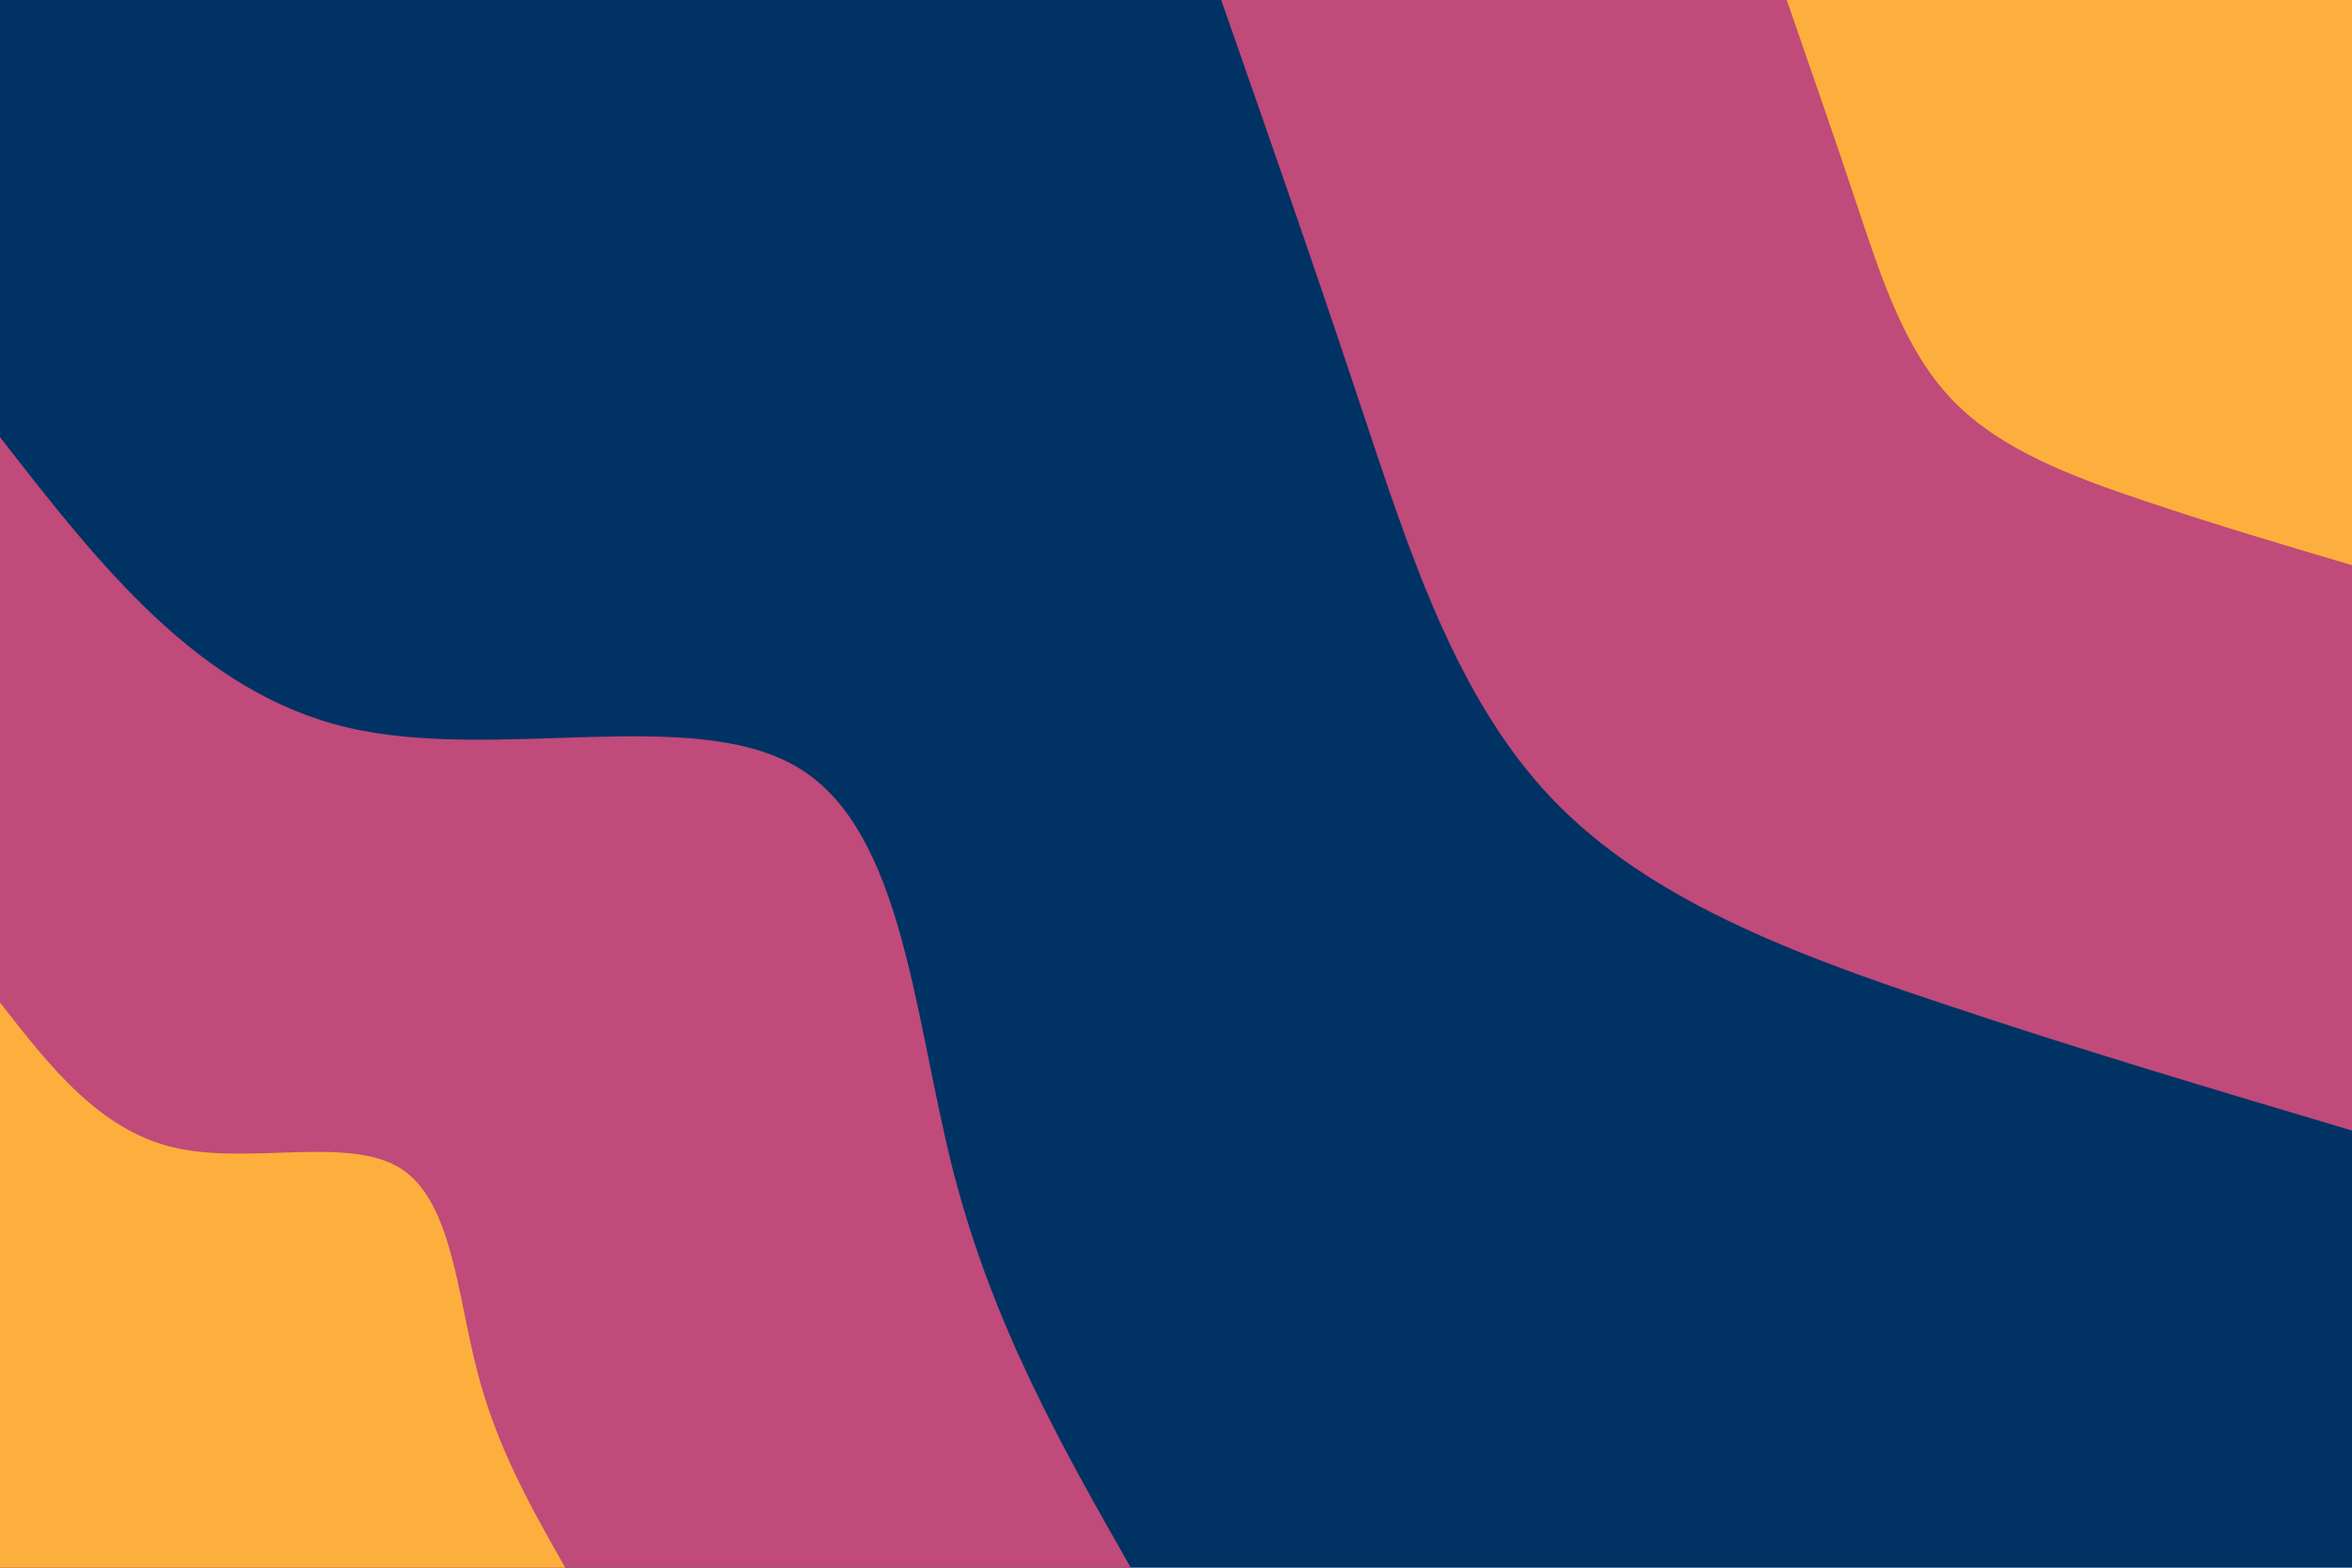 <svg id="visual" viewBox="0 0 900 600" width="900" height="600" xmlns="http://www.w3.org/2000/svg" xmlns:xlink="http://www.w3.org/1999/xlink" version="1.1"><rect x="0" y="0" width="900" height="600" fill="#003264"></rect><defs><linearGradient id="grad1_0" x1="33.3%" y1="0%" x2="100%" y2="100%"><stop offset="20%" stop-color="#fcaf3c" stop-opacity="1"></stop><stop offset="80%" stop-color="#fcaf3c" stop-opacity="1"></stop></linearGradient></defs><defs><linearGradient id="grad1_1" x1="33.3%" y1="0%" x2="100%" y2="100%"><stop offset="20%" stop-color="#fcaf3c" stop-opacity="1"></stop><stop offset="80%" stop-color="#003264" stop-opacity="1"></stop></linearGradient></defs><defs><linearGradient id="grad2_0" x1="0%" y1="0%" x2="66.7%" y2="100%"><stop offset="20%" stop-color="#fcaf3c" stop-opacity="1"></stop><stop offset="80%" stop-color="#fcaf3c" stop-opacity="1"></stop></linearGradient></defs><defs><linearGradient id="grad2_1" x1="0%" y1="0%" x2="66.7%" y2="100%"><stop offset="20%" stop-color="#003264" stop-opacity="1"></stop><stop offset="80%" stop-color="#fcaf3c" stop-opacity="1"></stop></linearGradient></defs><g transform="translate(900, 0)"><path d="M0 432.7C-52.3 417.1 -104.7 401.6 -158.8 383.4C-213 365.3 -269 344.5 -305.9 305.9C-342.9 267.3 -360.8 210.9 -378.8 156.9C-396.7 102.9 -414.7 51.5 -432.7 0L0 0Z" fill="#c04a7a"></path><path d="M0 216.3C-26.2 208.6 -52.3 200.8 -79.4 191.7C-106.5 182.6 -134.5 172.3 -153 153C-171.5 133.7 -180.4 105.4 -189.4 78.5C-198.4 51.5 -207.4 25.7 -216.3 0L0 0Z" fill="#fcaf3c"></path></g><g transform="translate(0, 600)"><path d="M0 -432.7C38.1 -383.7 76.2 -334.8 133.2 -321.5C190.2 -308.2 266 -330.5 305.9 -305.9C345.9 -281.4 349.8 -210 364.9 -151.2C380.1 -92.4 406.4 -46.2 432.7 0L0 0Z" fill="#c04a7a"></path><path d="M0 -216.3C19 -191.9 38.1 -167.4 66.6 -160.8C95.1 -154.1 133 -165.3 153 -153C172.9 -140.7 174.9 -105 182.5 -75.6C190 -46.2 203.2 -23.1 216.3 0L0 0Z" fill="#fcaf3c"></path></g></svg>